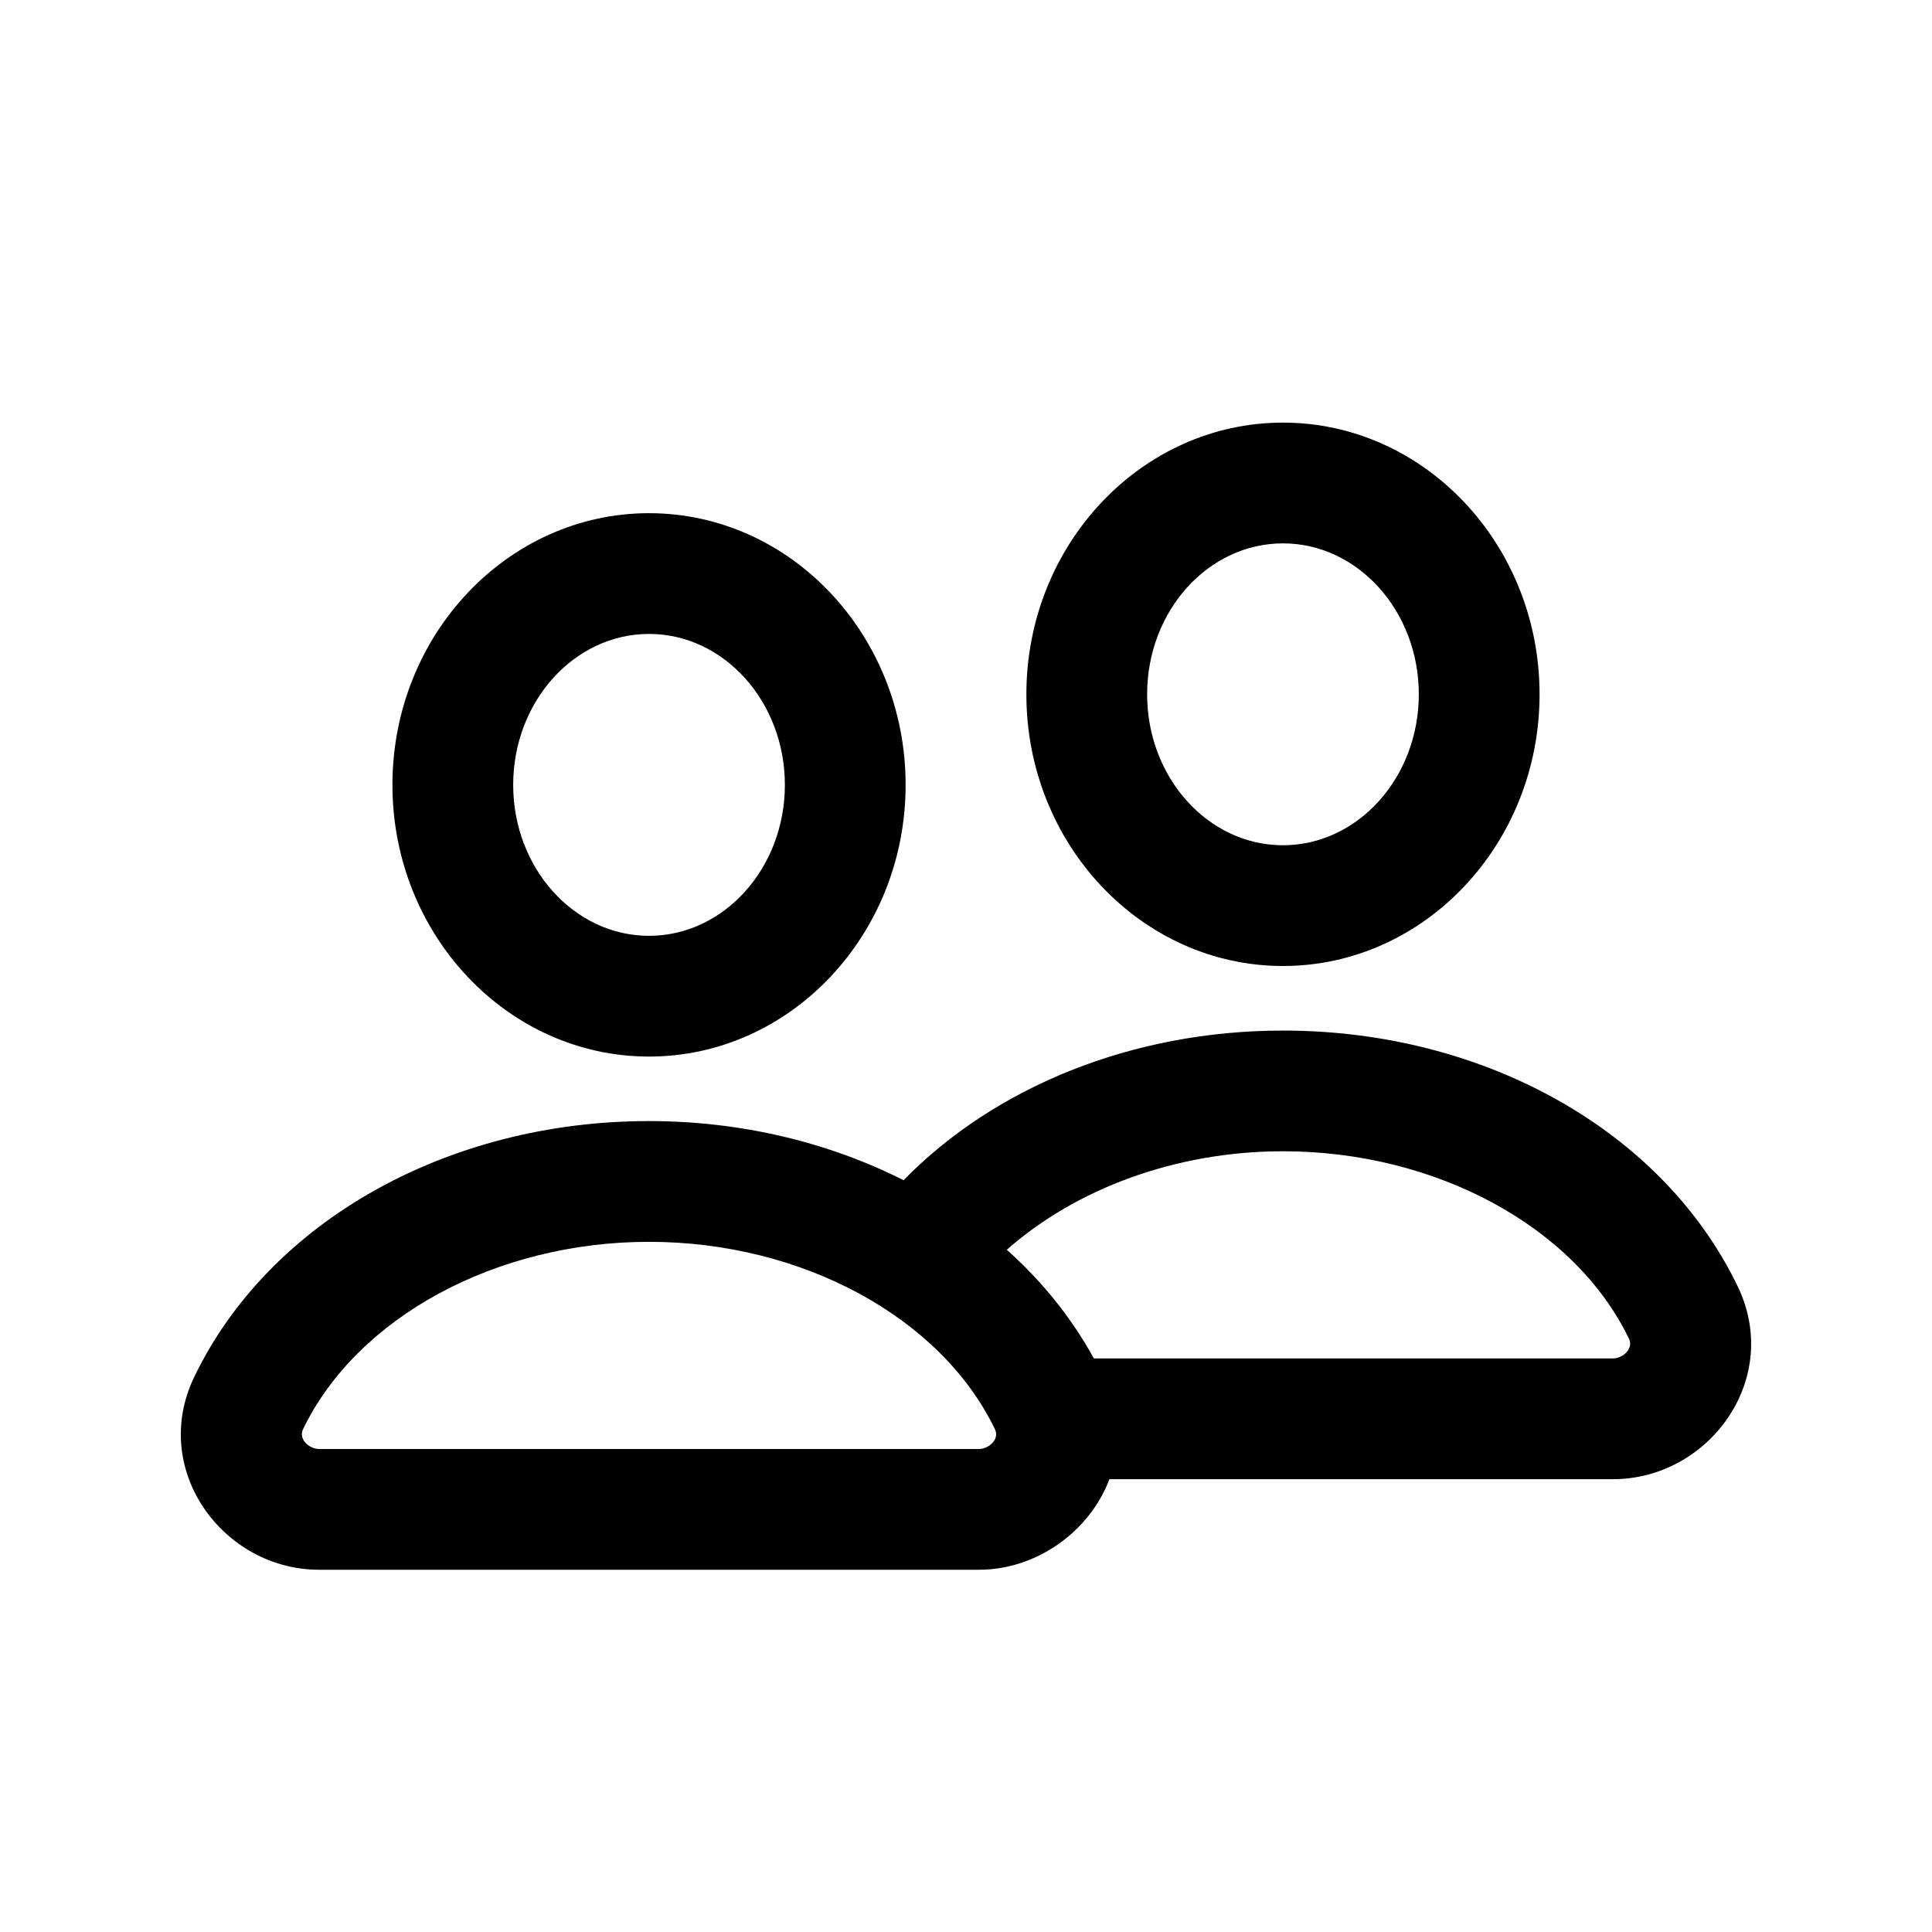 <svg xmlns="http://www.w3.org/2000/svg"  viewBox="0 0 64 64" width="48px" height="48px"><path d="M 42.5 14 C 37.813 14 34 18.038 34 23 C 34 27.962 37.813 32 42.5 32 C 47.187 32 51 27.962 51 23 C 51 18.038 47.187 14 42.5 14 z M 21.5 17 C 16.813 17 13 21.038 13 26 C 13 30.962 16.813 35 21.5 35 C 26.187 35 30 30.962 30 26 C 30 21.038 26.187 17 21.5 17 z M 42.5 18 C 44.981 18 47 20.243 47 23 C 47 25.757 44.981 28 42.5 28 C 40.019 28 38 25.757 38 23 C 38 20.243 40.019 18 42.5 18 z M 21.5 21 C 23.981 21 26 23.243 26 26 C 26 28.757 23.981 31 21.5 31 C 19.019 31 17 28.757 17 26 C 17 23.243 19.019 21 21.5 21 z M 42.5 34.139 C 37.512 34.139 32.953 36.004 29.932 39.096 C 27.45 37.843 24.556 37.137 21.498 37.137 C 14.827 37.137 8.914 40.463 6.434 45.613 C 4.95 48.696 7.402 52 10.568 52 L 32.432 52 C 34.33 52 36.095 50.741 36.75 49 L 53.432 49 C 56.598 49 59.049 45.696 57.564 42.613 C 55.084 37.463 49.172 34.137 42.5 34.139 z M 42.5 38.137 C 47.566 38.137 52.173 40.634 53.963 44.35 C 54.122 44.688 53.746 45 53.432 45 L 36.236 45 C 35.496 43.655 34.521 42.443 33.352 41.4 C 35.638 39.382 38.945 38.137 42.5 38.137 z M 21.5 41.137 C 26.565 41.137 31.172 43.634 32.961 47.35 C 33.12 47.688 32.742 48 32.43 48 L 10.568 48 C 10.254 48 9.879 47.687 10.037 47.348 C 11.827 43.633 16.435 41.137 21.5 41.137 z"/></svg>